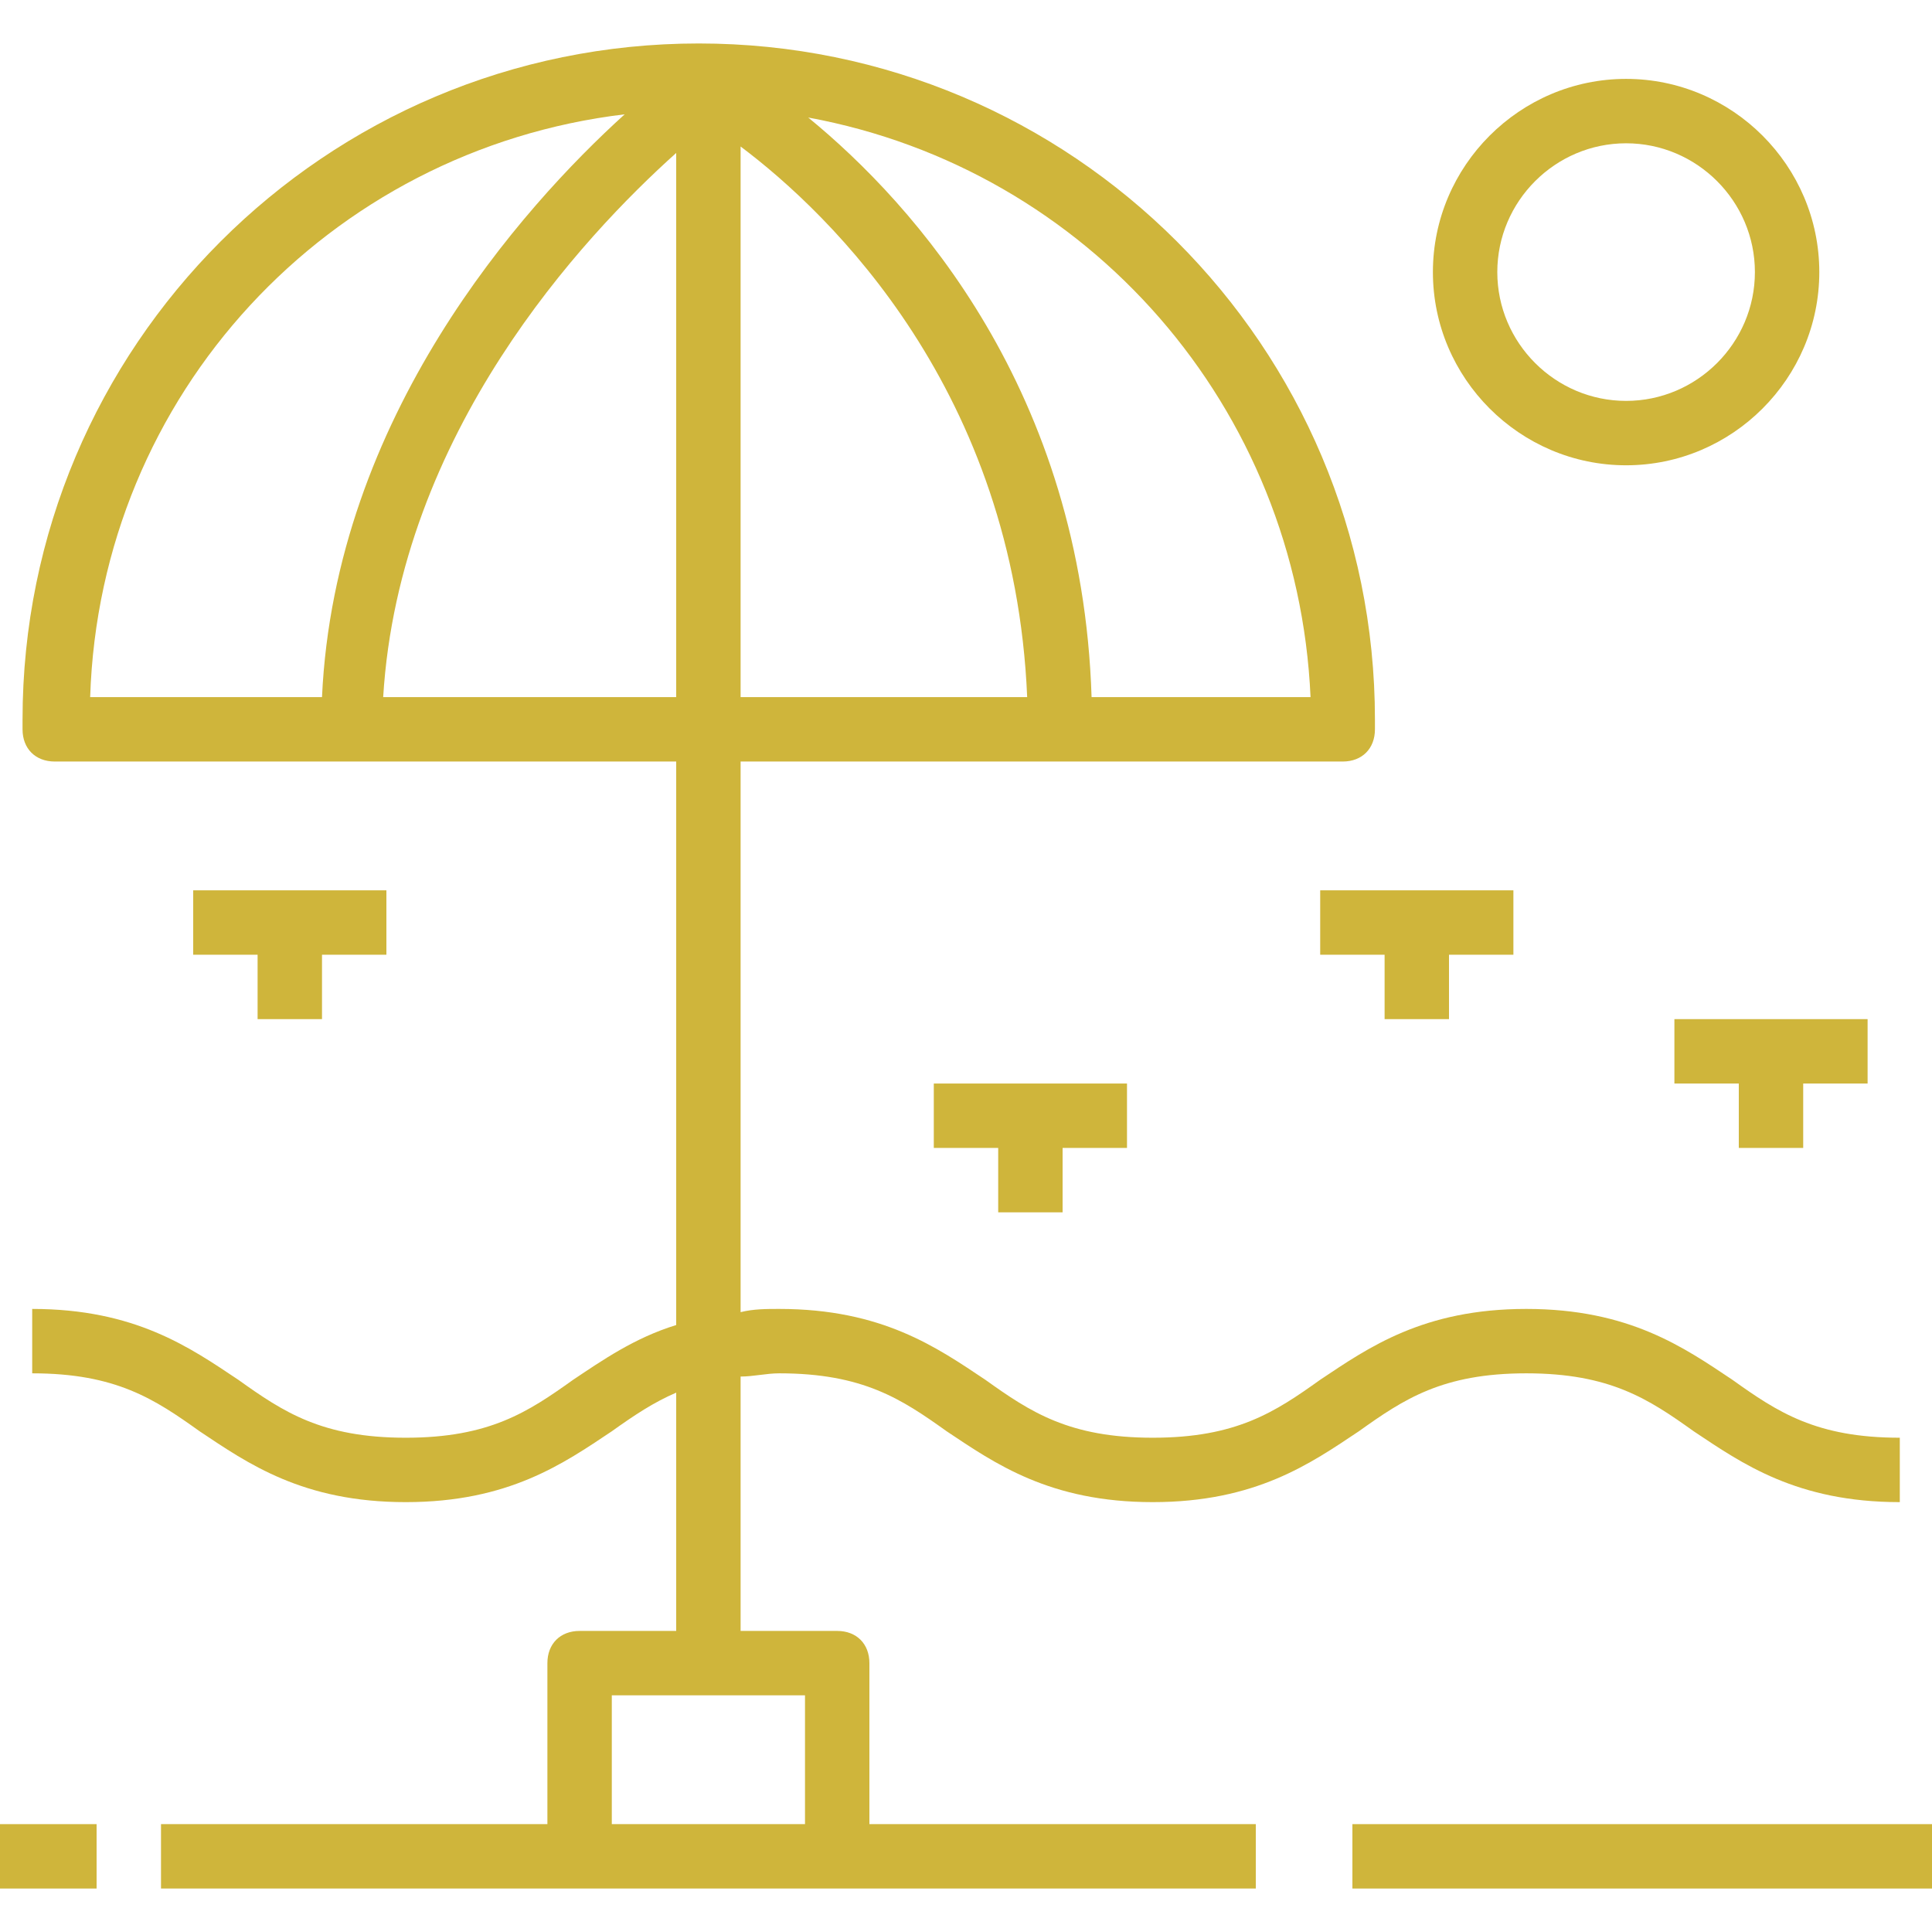 <!-- icon666.com - MILLIONS vector ICONS FREE --><svg version="1.1" id="Capa_1" fill='#CFB53B' xmlns="http://www.w3.org/2000/svg" xmlns:xlink="http://www.w3.org/1999/xlink" x="0px" y="0px" viewBox="0 0 60 60" style="enable-background:new 0 0 60 60;" xml:space="preserve"><g><g><rect x="42" y="56.65" width="18" height="2"></rect><path d="M27,51.65c0-0.6-0.4-1-1-1h-3v-7.9c0.4,0,0.8-0.1,1.2-0.1c2.6,0,3.8,0.8,5.2,1.8c1.5,1,3.2,2.2,6.4,2.2s4.9-1.2,6.4-2.2 c1.4-1,2.6-1.8,5.2-1.8s3.8,0.8,5.2,1.8c1.5,1,3.2,2.2,6.4,2.2v-2c-2.6,0-3.8-0.8-5.2-1.8c-1.5-1-3.2-2.2-6.4-2.2 s-4.9,1.2-6.4,2.2c-1.4,1-2.6,1.8-5.2,1.8s-3.8-0.8-5.2-1.8c-1.5-1-3.2-2.2-6.4-2.2c-0.4,0-0.8,0-1.2,0.1v-17.1h18.7 c0.6,0,1-0.4,1-1v-0.3c0-11.6-9.4-21-21-21s-21,9.4-21,21v0.3c0,0.6,0.4,1,1,1H21v17.5c-1.3,0.4-2.3,1.1-3.2,1.7 c-1.4,1-2.6,1.8-5.2,1.8c-2.6,0-3.8-0.8-5.2-1.8c-1.5-1-3.2-2.2-6.4-2.2v2c2.6,0,3.8,0.8,5.2,1.8c1.5,1,3.2,2.2,6.4,2.2 s4.9-1.2,6.4-2.2c0.7-0.5,1.3-0.9,2-1.2v7.4h-3c-0.6,0-1,0.4-1,1v5H5v2h13h8h13v-2H27V51.65z M21,4.75v16.9h-9.1 C12.4,13.45,18.1,7.35,21,4.75z M23,4.55c2.8,2.1,8.5,7.6,8.9,17.1H23V4.55z M40.7,21.65h-6.8c-0.3-9.5-5.5-15.3-8.8-18 C33.8,5.25,40.3,12.65,40.7,21.65z M19.4,3.55c-3.2,2.9-9,9.4-9.4,18.1H2.8C3.1,12.25,10.2,4.65,19.4,3.55z M19,56.65v-4h6v4H19z"></path><rect y="56.65" width="3" height="2"></rect><path d="M50.5,14.45c3.3,0,6-2.7,6-6s-2.7-6-6-6s-6,2.7-6,6S47.2,14.45,50.5,14.45z M50.5,4.45c2.2,0,4,1.8,4,4s-1.8,4-4,4 s-4-1.8-4-4S48.3,4.45,50.5,4.45z"></path><polygon points="56,35.65 56,33.65 58,33.65 58,31.65 55,31.65 52,31.65 52,33.65 54,33.65 54,35.65 "></polygon><polygon points="41,29.65 43,29.65 43,31.65 45,31.65 45,29.65 47,29.65 47,27.65 44,27.65 41,27.65 "></polygon><polygon points="33,37.65 33,35.65 35,35.65 35,33.65 32,33.65 29,33.65 29,35.65 31,35.65 31,37.65 "></polygon><polygon points="10,31.65 10,29.65 12,29.65 12,27.65 9,27.65 6,27.65 6,29.65 8,29.65 8,31.65 "></polygon></g></g></svg>